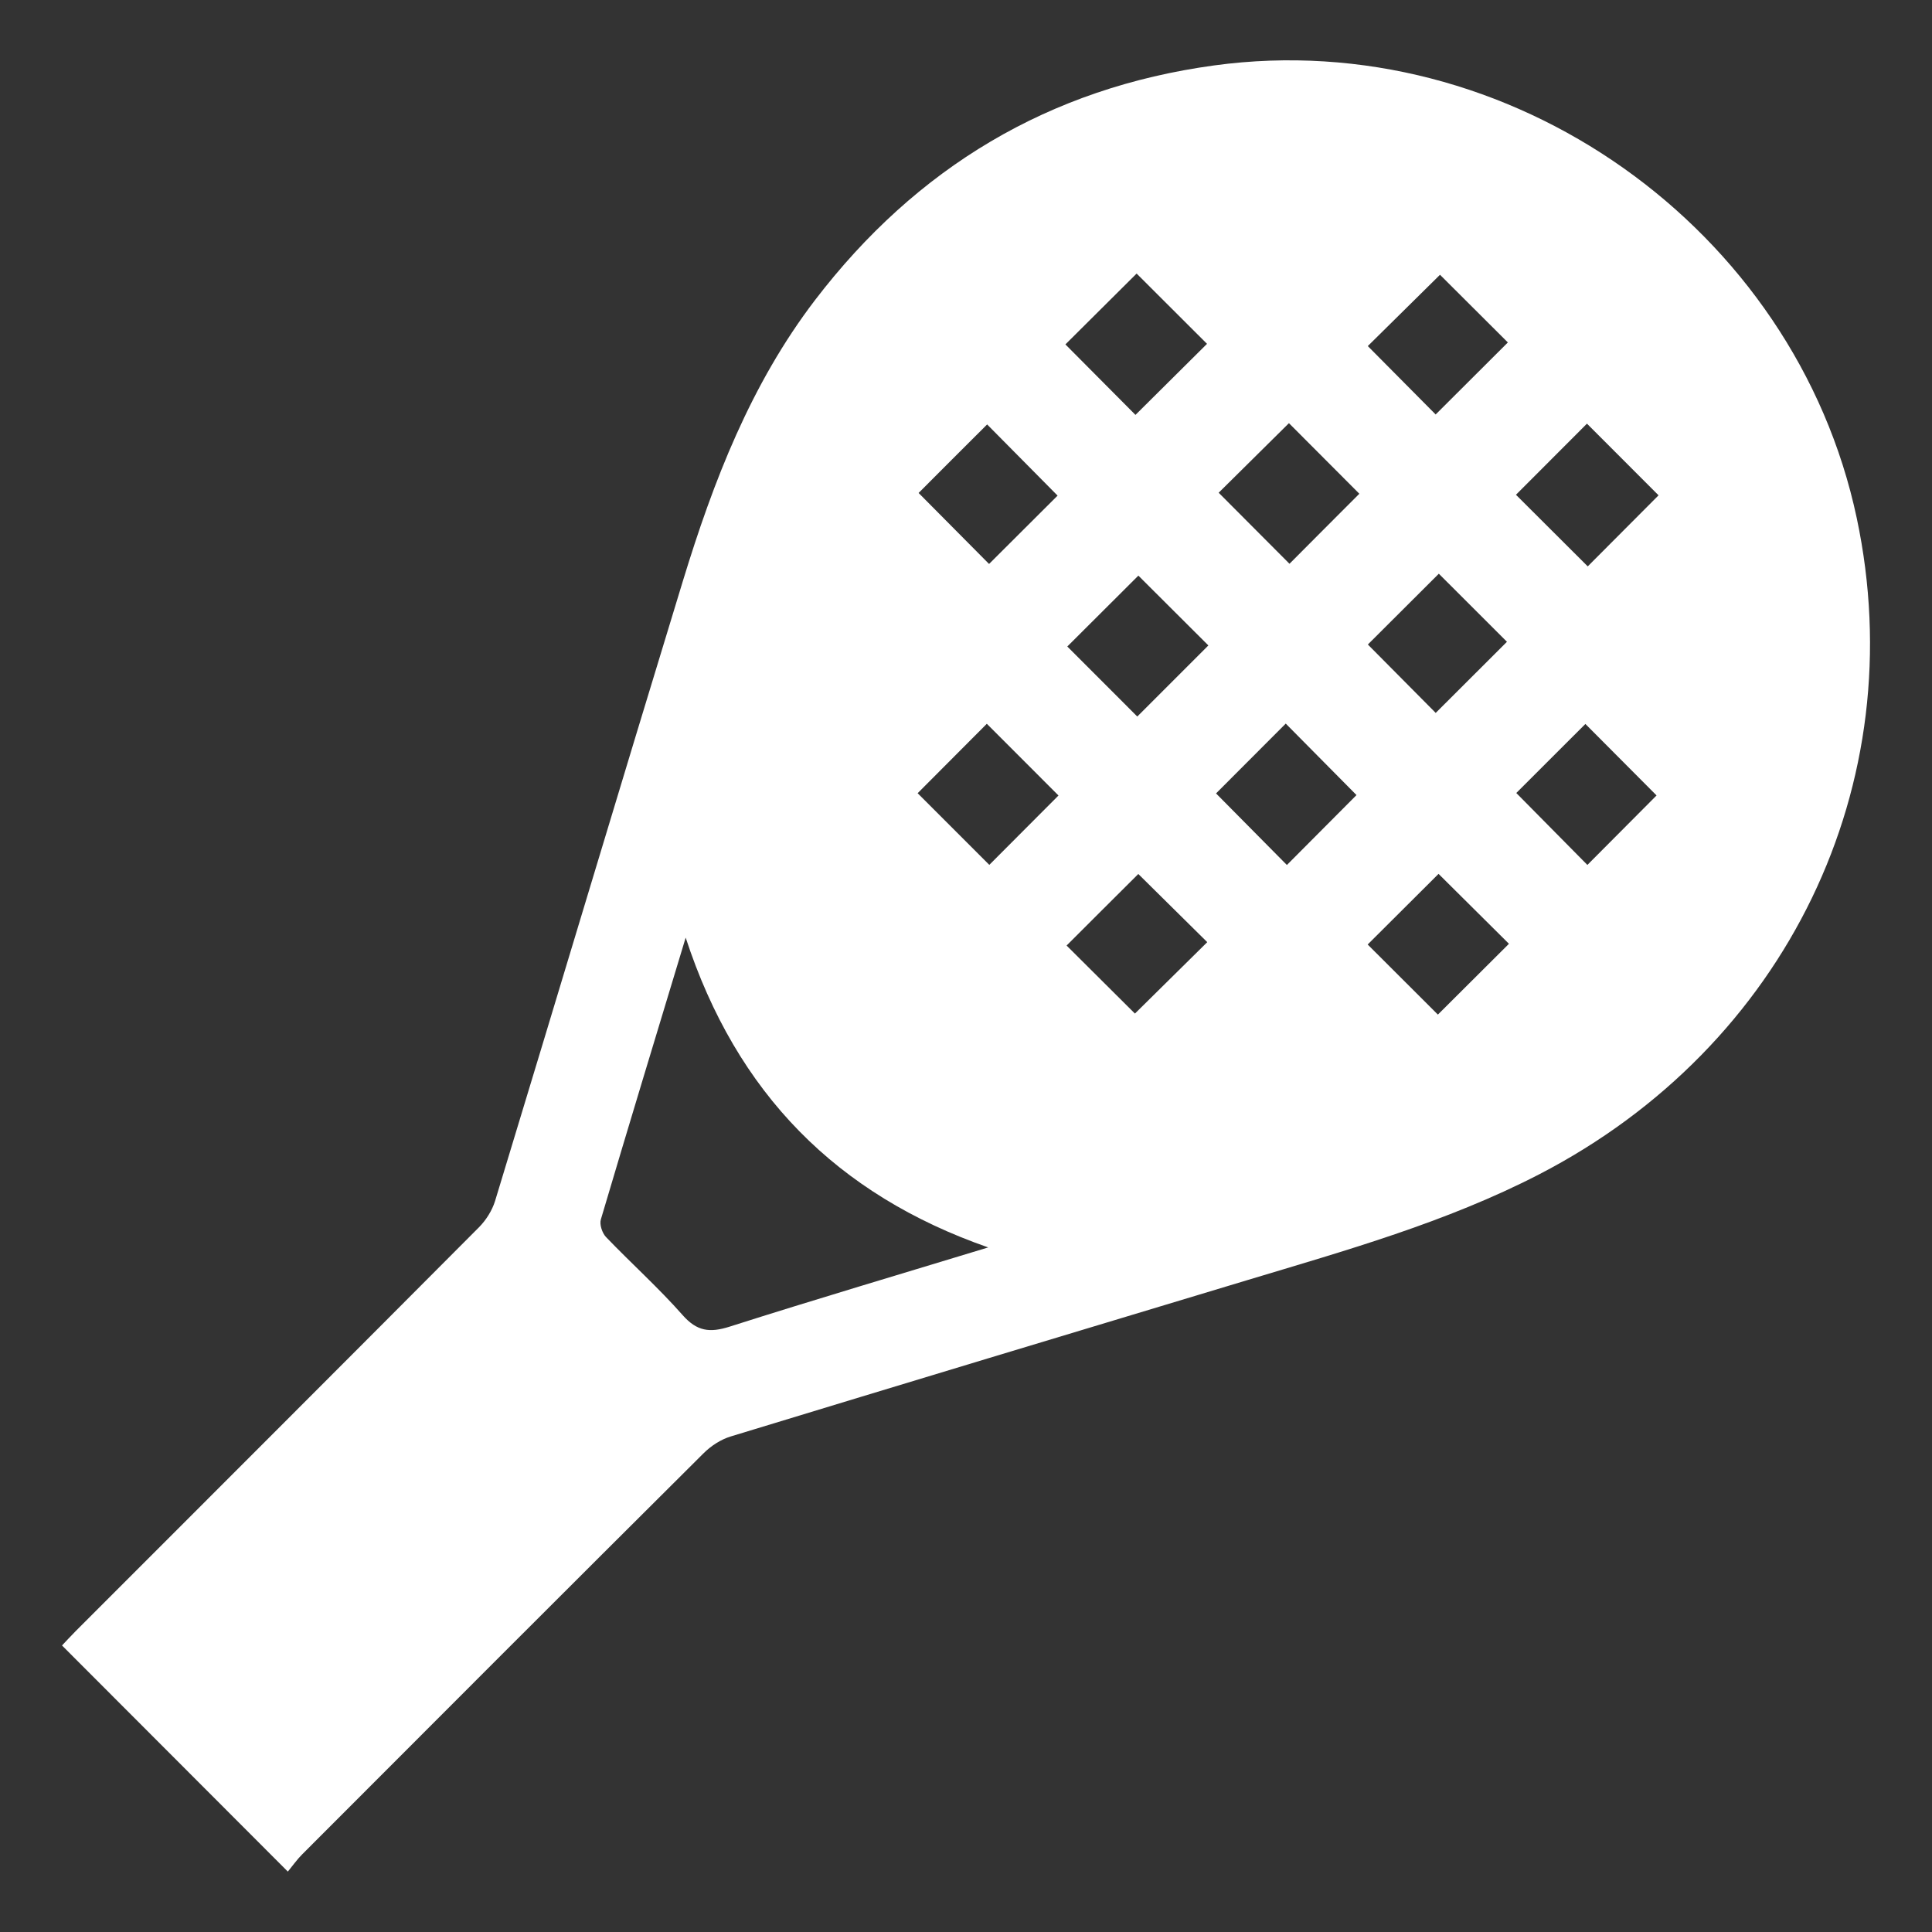 <svg xmlns:xlink="http://www.w3.org/1999/xlink" xmlns="http://www.w3.org/2000/svg" class="s1yetyrx icon" width="32"  height="32" ><rect width="100%" height="100%" fill="#333333" stroke="none"/><defs><symbol id="icon_FrenchOpenMen" viewBox="0 0 32 32">
<path d="M4.768 31c-1.271-1.272-2.497-2.501-3.741-3.746 0.070-0.074 0.147-0.157 0.226-0.237 2.227-2.228 4.456-4.455 6.68-6.689 0.117-0.118 0.218-0.278 0.267-0.436 1.041-3.422 2.065-6.848 3.111-10.27 0.505-1.653 1.124-3.258 2.188-4.651 1.677-2.193 3.873-3.515 6.616-3.888 4.893-0.665 9.62 2.696 10.639 7.5 0.932 4.399-1.157 8.748-5.263 10.869-1.539 0.794-3.199 1.259-4.845 1.755-2.847 0.857-5.694 1.717-8.539 2.584-0.168 0.050-0.334 0.159-0.458 0.284-2.22 2.209-4.433 4.424-6.646 6.641-0.082 0.082-0.15 0.179-0.236 0.284zM16.37 20.662c-2.507-0.874-4.17-2.55-5.013-5.132-0.49 1.62-0.953 3.142-1.405 4.668-0.025 0.083 0.022 0.225 0.086 0.292 0.418 0.436 0.87 0.84 1.269 1.293 0.237 0.268 0.448 0.295 0.776 0.191 1.424-0.454 2.858-0.878 4.286-1.313l0.001 0.001zM17.647 5.705c0.401 0.403 0.798 0.803 1.16 1.167 0.4-0.397 0.804-0.799 1.185-1.177-0.383-0.383-0.786-0.785-1.166-1.164-0.38 0.379-0.779 0.776-1.18 1.174l0.001-0.001zM23.85 4.552c-0.405 0.401-0.811 0.801-1.195 1.18 0.372 0.374 0.768 0.775 1.124 1.133 0.396-0.396 0.801-0.799 1.196-1.193-0.376-0.375-0.776-0.774-1.124-1.121zM17.516 8.208c-0.389-0.394-0.791-0.799-1.166-1.178-0.384 0.383-0.787 0.785-1.135 1.135 0.383 0.386 0.785 0.79 1.167 1.176 0.374-0.373 0.772-0.771 1.135-1.132h-0.001zM21.349 7.009c-0.413 0.408-0.816 0.808-1.164 1.152 0.387 0.388 0.789 0.791 1.173 1.177 0.369-0.372 0.768-0.77 1.157-1.16-0.386-0.386-0.784-0.785-1.166-1.169zM26.298 9.381c0.404-0.404 0.803-0.804 1.173-1.177-0.394-0.394-0.797-0.798-1.186-1.187-0.384 0.384-0.786 0.788-1.176 1.178 0.384 0.383 0.784 0.782 1.188 1.185v0.001zM20.015 10.691c-0.408-0.407-0.81-0.809-1.16-1.157-0.383 0.383-0.788 0.785-1.177 1.174 0.37 0.372 0.769 0.77 1.159 1.16 0.39-0.39 0.789-0.789 1.178-1.178zM23.832 9.502c-0.395 0.394-0.798 0.797-1.176 1.173 0.38 0.383 0.779 0.786 1.124 1.133 0.389-0.388 0.792-0.791 1.18-1.178-0.368-0.368-0.766-0.767-1.129-1.128v-0.001zM17.532 13.176c-0.395-0.395-0.798-0.799-1.187-1.188-0.384 0.386-0.788 0.79-1.146 1.15 0.388 0.388 0.792 0.792 1.187 1.187 0.375-0.375 0.774-0.775 1.146-1.149zM20.142 13.142c0.398 0.402 0.794 0.802 1.173 1.185 0.39-0.393 0.794-0.796 1.153-1.158-0.379-0.382-0.779-0.788-1.172-1.184-0.377 0.379-0.776 0.777-1.154 1.156v0.001zM25.115 13.135c0.393 0.396 0.794 0.803 1.177 1.191 0.389-0.39 0.791-0.795 1.146-1.151-0.386-0.388-0.789-0.792-1.179-1.184-0.375 0.374-0.774 0.772-1.145 1.144h0.001zM18.798 16.788c0.403-0.397 0.809-0.798 1.198-1.183-0.376-0.373-0.777-0.769-1.142-1.129-0.39 0.389-0.795 0.791-1.188 1.185 0.38 0.378 0.779 0.776 1.132 1.127v-0.001zM24.993 15.632c-0.402-0.399-0.802-0.796-1.166-1.158-0.391 0.39-0.796 0.794-1.174 1.17 0.382 0.381 0.784 0.784 1.163 1.161 0.38-0.379 0.778-0.776 1.178-1.174v0.001z"></path>
</symbol></defs><use xlink:href="#icon_FrenchOpenMen" fill="#FFFFFF"></use></svg>